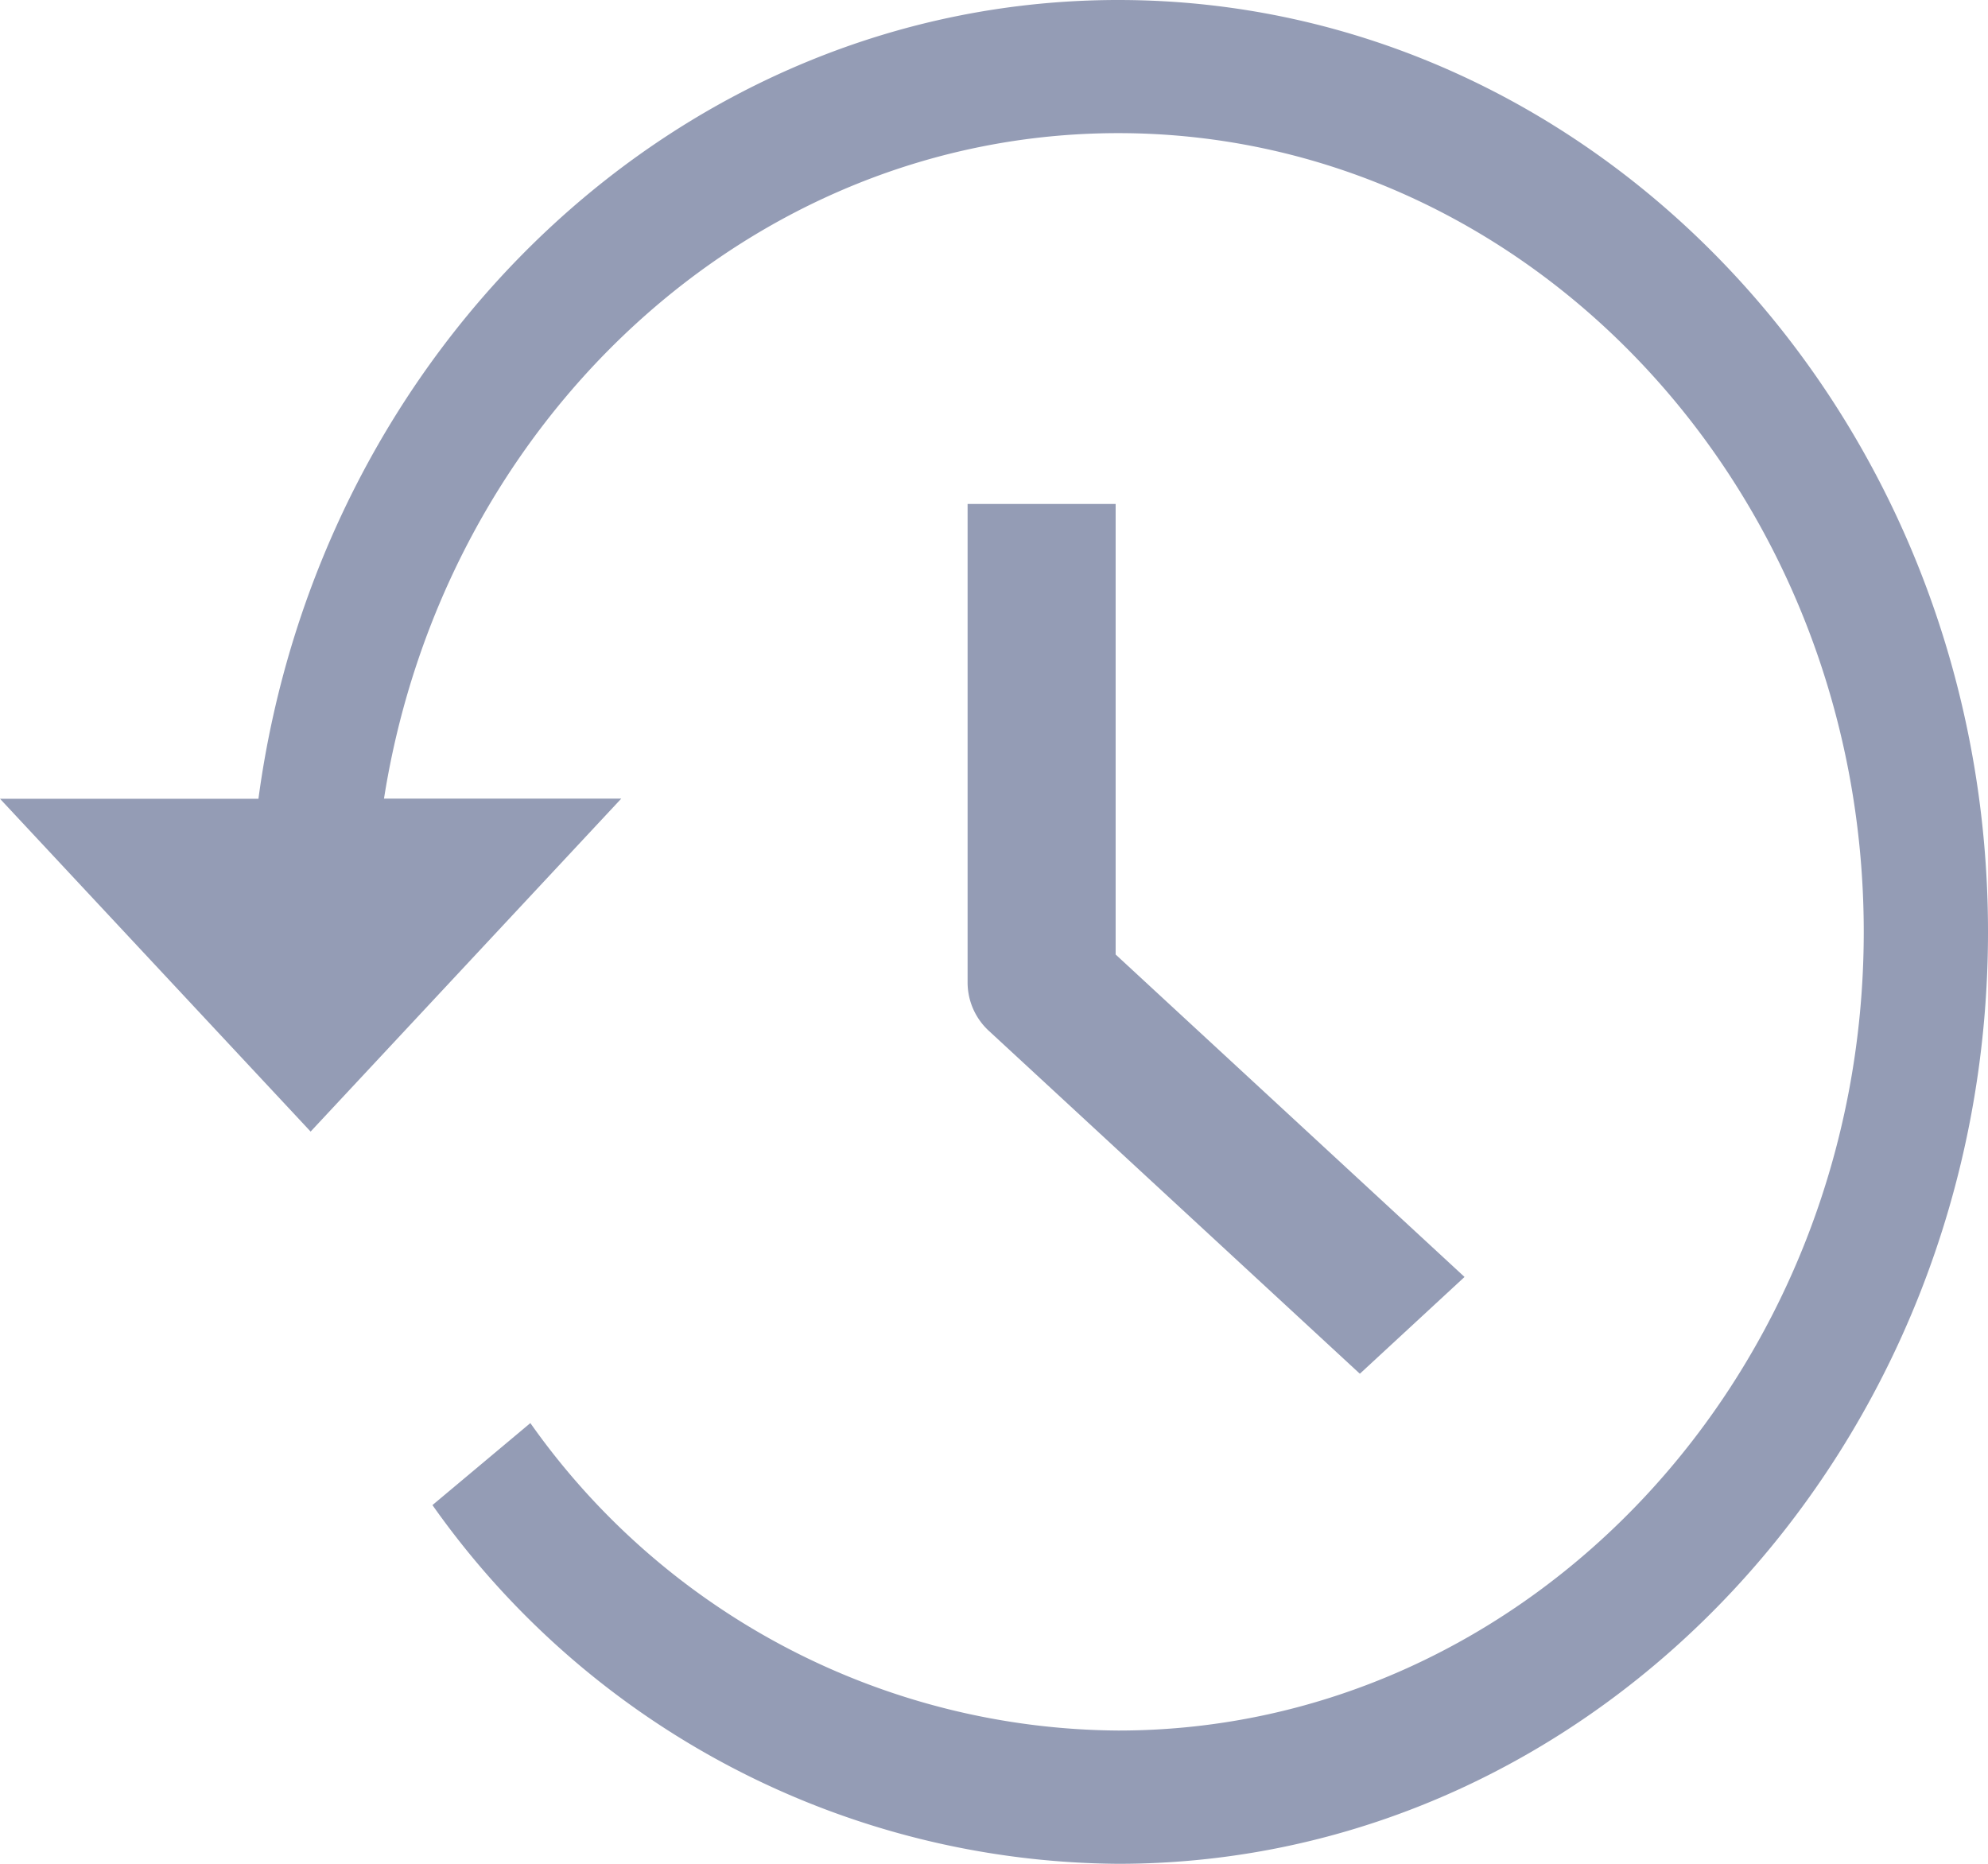 <svg xmlns="http://www.w3.org/2000/svg" width="32" height="30" viewBox="0 0 32 30">
  <g id="history_1_" data-name="history (1)" transform="translate(-161.029 -34.445)">
    <path id="Path_16" data-name="Path 16" d="M275.484,172.228l0,7.708a1.06,1.06,0,0,0,.349.779l5.965,5.513,1.685-1.558-5.616-5.19,0-7.252Z" transform="translate(-98.88 -129.671)" fill="#949cb5"/>
    <path id="Path_17" data-name="Path 17" d="M18,34.445c-7.039,0-12.865,5.6-13.84,12.857H0l5,5.357L10,47.3H6.181C7.137,41.231,12.066,36.588,18,36.588c6.617,0,12,5.767,12,12.857S24.617,62.3,18,62.3a11.67,11.67,0,0,1-9.463-4.949L6.961,58.671A13.615,13.615,0,0,0,18,64.445c7.72,0,14-6.73,14-15s-6.28-15-14-15Z" transform="translate(161.029)" fill="#949cb5"/>
  </g>
</svg>
